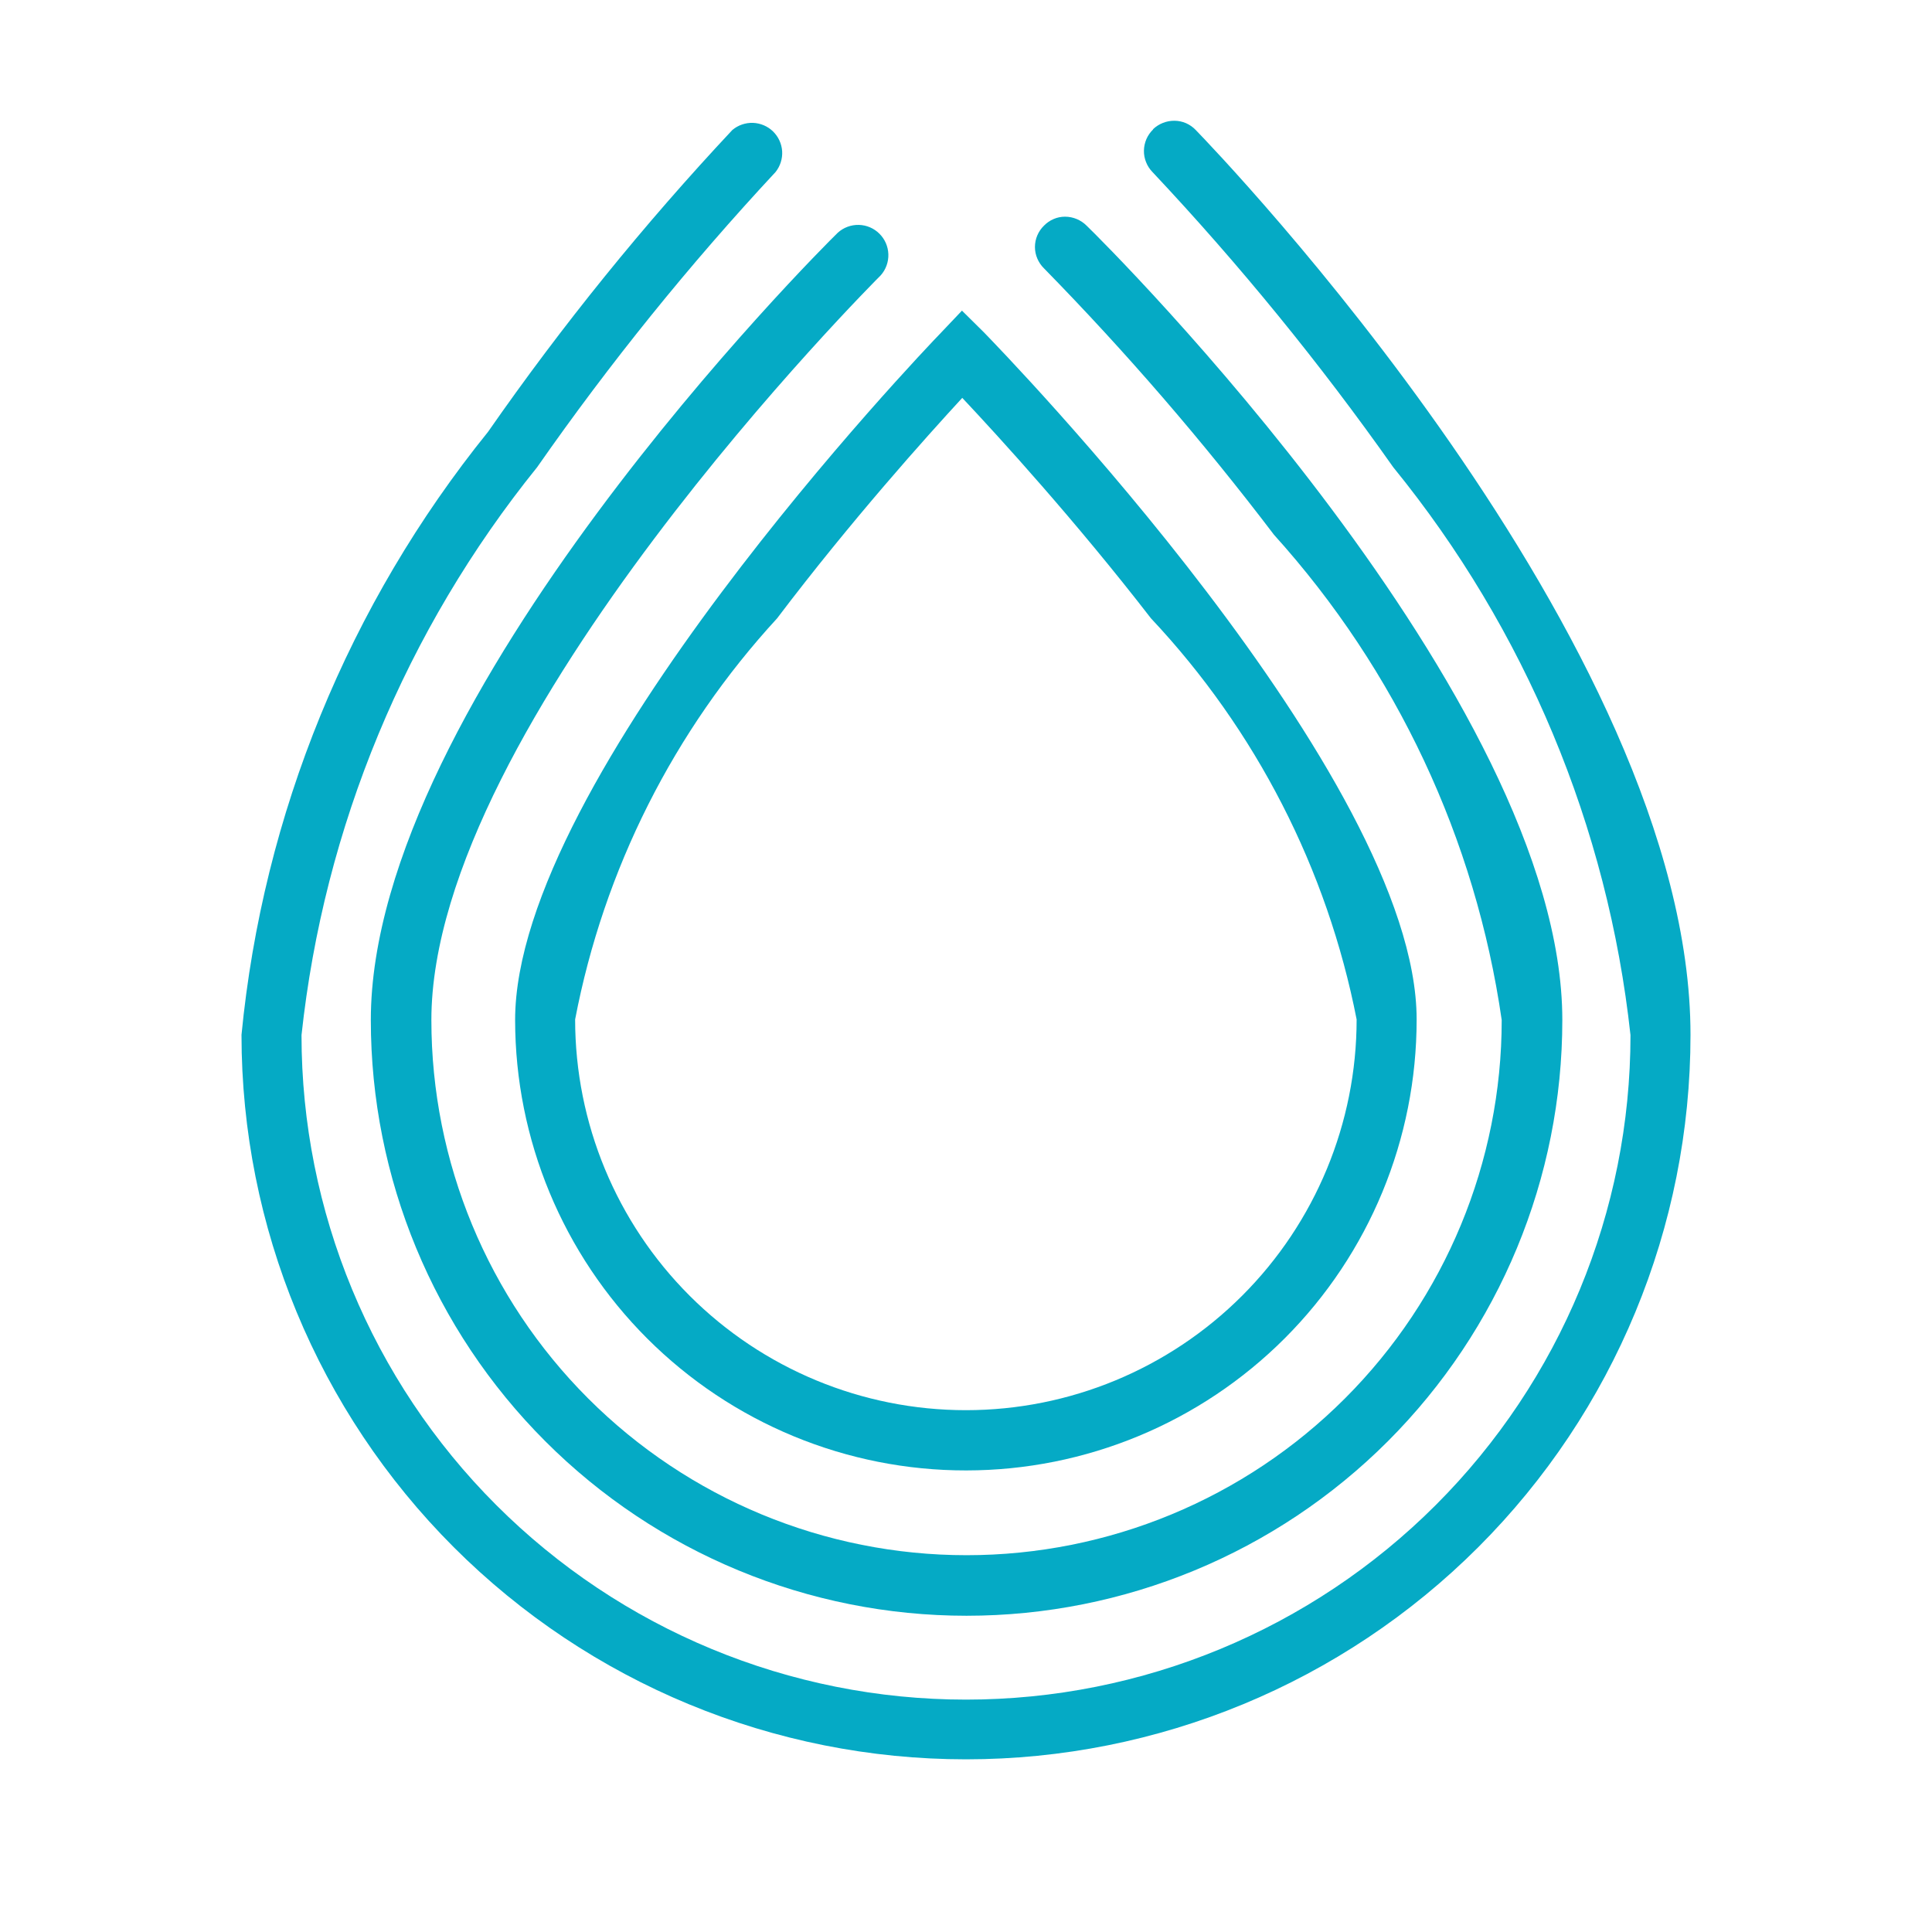 <svg width="32" height="32" viewBox="0 0 32 32" fill="none" xmlns="http://www.w3.org/2000/svg">
<path d="M9.526 16.885C10.001 14.402 11.16 12.102 12.871 10.242C14.102 8.616 15.348 7.231 15.938 6.59C16.541 7.231 17.814 8.625 19.064 10.242C20.802 12.091 21.983 14.394 22.47 16.885C22.47 18.601 21.788 20.247 20.574 21.461C19.36 22.675 17.714 23.357 15.998 23.357C14.282 23.357 12.636 22.675 11.422 21.461C10.208 20.247 9.526 18.601 9.526 16.885ZM15.58 5.517C15.292 5.814 8.532 12.89 8.532 16.894C8.533 18.874 9.321 20.773 10.722 22.172C12.123 23.571 14.023 24.357 16.003 24.355C17.983 24.354 19.881 23.566 21.28 22.166C22.68 20.765 23.465 18.865 23.464 16.885C23.464 12.88 16.588 5.805 16.295 5.503L15.933 5.145L15.58 5.517Z" fill="url(#paint0_linear_22_1309)"/>
<path d="M17.291 3.738C17.244 3.784 17.207 3.838 17.181 3.899C17.155 3.96 17.142 4.025 17.142 4.091C17.142 4.157 17.155 4.222 17.181 4.282C17.207 4.343 17.244 4.398 17.291 4.444C18.652 5.834 19.924 7.308 21.101 8.857C23.128 11.103 24.441 13.901 24.873 16.895C24.873 19.245 23.939 21.5 22.277 23.162C20.615 24.825 18.36 25.759 16.009 25.759C13.658 25.759 11.404 24.825 9.741 23.162C8.079 21.5 7.145 19.245 7.145 16.895C7.145 11.998 14.509 4.639 14.588 4.56C14.673 4.464 14.718 4.339 14.714 4.211C14.71 4.083 14.657 3.961 14.566 3.871C14.475 3.78 14.353 3.728 14.225 3.725C14.097 3.722 13.972 3.768 13.877 3.854C13.561 4.16 6.142 11.58 6.142 16.895C6.142 19.512 7.181 22.021 9.032 23.872C10.882 25.723 13.392 26.762 16.009 26.762C18.626 26.762 21.136 25.723 22.987 23.872C24.837 22.021 25.877 19.512 25.877 16.895C25.877 11.57 18.323 4.049 17.998 3.738C17.903 3.643 17.774 3.589 17.64 3.589C17.575 3.589 17.51 3.602 17.451 3.628C17.391 3.653 17.337 3.691 17.291 3.738Z" fill="url(#paint1_linear_22_1309)"/>
<path d="M19.099 2.144C19.052 2.19 19.014 2.244 18.988 2.304C18.962 2.365 18.948 2.43 18.947 2.495C18.946 2.561 18.958 2.626 18.983 2.687C19.007 2.748 19.043 2.803 19.089 2.85C20.531 4.384 21.863 6.017 23.076 7.738C25.266 10.428 26.631 13.696 27.006 17.145C27.006 20.064 25.846 22.863 23.782 24.927C21.718 26.991 18.919 28.151 16 28.151C13.081 28.151 10.282 26.991 8.218 24.927C6.154 22.863 4.994 20.064 4.994 17.145C5.365 13.7 6.72 10.434 8.897 7.738C10.097 6.018 11.416 4.385 12.845 2.85C12.923 2.753 12.962 2.63 12.955 2.506C12.947 2.381 12.893 2.264 12.804 2.177C12.715 2.09 12.596 2.04 12.472 2.035C12.347 2.031 12.225 2.073 12.13 2.153C10.662 3.72 9.31 5.39 8.084 7.152C5.775 10.011 4.355 13.483 4 17.14C4 20.323 5.264 23.375 7.515 25.626C9.765 27.876 12.817 29.14 16 29.14C19.183 29.14 22.235 27.876 24.485 25.626C26.736 23.375 28 20.323 28 17.14C28 10.66 20.139 2.497 19.805 2.153C19.759 2.105 19.705 2.067 19.644 2.04C19.583 2.014 19.518 2 19.452 2C19.321 1.999 19.194 2.049 19.099 2.139" fill="url(#paint2_linear_22_1309)"/>
<defs>
<linearGradient id="paint0_linear_22_1309" x1="-396.607" y1="3003.83" x2="-407.129" y2="3014.43" gradientUnits="userSpaceOnUse">
<stop stop-color="#05AAC5"/>
<stop offset="1" stop-color="#71E0EC"/>
</linearGradient>
<linearGradient id="paint1_linear_22_1309" x1="-396.418" y1="3003.62" x2="-410.327" y2="3017.63" gradientUnits="userSpaceOnUse">
<stop stop-color="#05AAC5"/>
<stop offset="1" stop-color="#71E0EC"/>
</linearGradient>
<linearGradient id="paint2_linear_22_1309" x1="-395.974" y1="3003.17" x2="-413.184" y2="3020.2" gradientUnits="userSpaceOnUse">
<stop stop-color="#05AAC5"/>
<stop offset="1" stop-color="#71E0EC"/>
</linearGradient>
</defs>
</svg>
